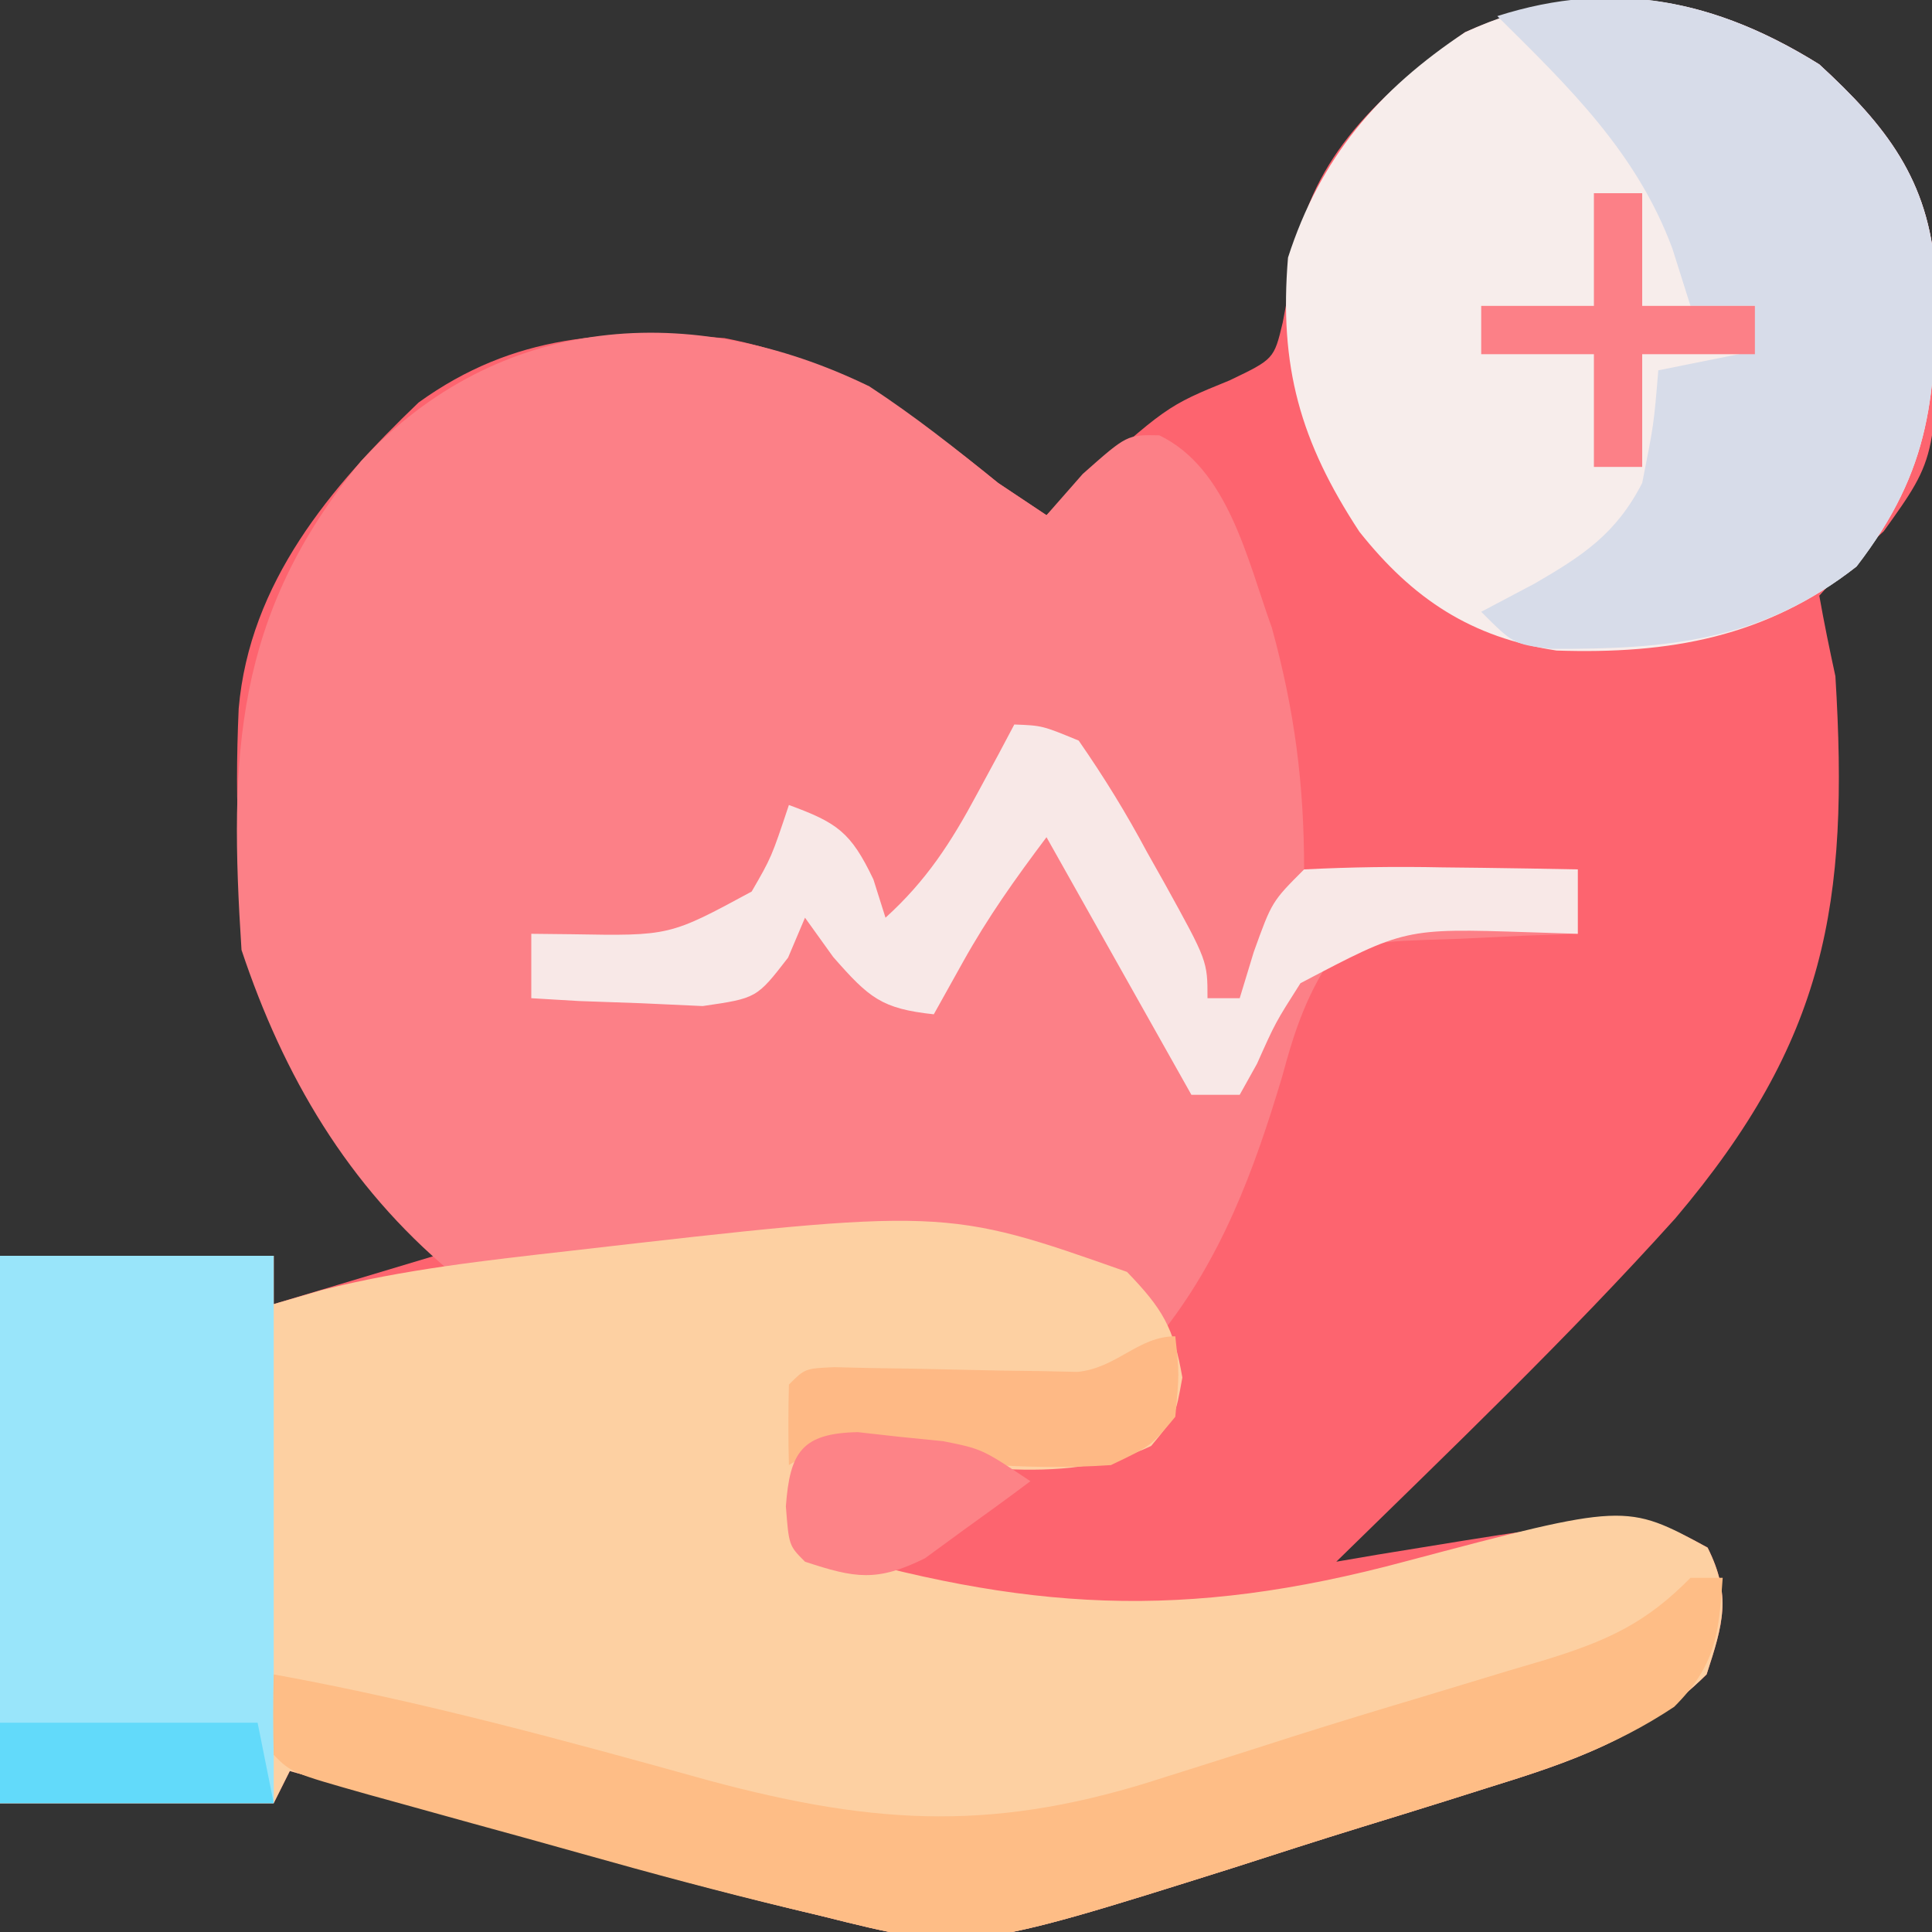 <?xml version="1.0" encoding="UTF-8"?>
<svg version="1.1" xmlns="http://www.w3.org/2000/svg" width="120" height="120">
<rect width="100%" height="100%" fill="#333333" stroke="none"/>
<path d="M0 0 C4.137 3.8 6.803 7.164 7.203 12.926 C7.361 24.319 7.361 24.319 4 29 C3.257 29.681 2.515 30.361 1.75 31.062 C1.173 31.702 0.595 32.341 0 33 C0.295 34.674 0.639 36.339 1 38 C1.866 52.146 0.426 60.614 -8.941 71.672 C-15.622 79.093 -22.868 86.018 -30 93 C-28.732 92.783 -28.732 92.783 -27.438 92.562 C-11.051 89.881 -11.051 89.881 -6.938 92.125 C-5.445 95.109 -5.982 96.881 -7 100 C-11.025 103.98 -15.358 105.421 -20.633 107.051 C-21.465 107.314 -22.298 107.577 -23.155 107.848 C-24.914 108.399 -26.674 108.944 -28.436 109.484 C-31.103 110.306 -33.758 111.16 -36.414 112.018 C-53.019 117.248 -53.019 117.248 -62 115 C-62.616 114.852 -63.231 114.704 -63.866 114.551 C-69.009 113.302 -74.097 111.884 -79.188 110.438 C-80.727 110.008 -82.267 109.579 -83.807 109.15 C-87.541 108.11 -91.271 107.058 -95 106 C-95.33 106.66 -95.66 107.32 -96 108 C-101.61 108 -107.22 108 -113 108 C-113 96.78 -113 85.56 -113 74 C-107.39 74 -101.78 74 -96 74 C-96 74.99 -96 75.98 -96 77 C-92.7 76.01 -89.4 75.02 -86 74 C-87.073 72.845 -88.145 71.69 -89.25 70.5 C-97.388 61.225 -98.704 52.008 -98.175 40.011 C-97.495 32.185 -92.493 26.258 -87 21 C-81.068 16.724 -75.129 16.433 -68 17 C-61.122 18.337 -56.355 21.651 -51 26 C-50.01 26.66 -49.02 27.32 -48 28 C-47.238 27.294 -47.238 27.294 -46.461 26.574 C-40.542 21.221 -40.542 21.221 -36.625 19.625 C-33.872 18.305 -33.872 18.305 -33.328 16.035 C-33.023 14.453 -32.739 12.867 -32.477 11.277 C-31.218 5.263 -26.795 1.452 -22 -2 C-14.147 -5.509 -7.147 -4.462 0 0 Z " fill="#FD646F" transform="translate(113,4)"/>
<path d="M0 0 C2.81 1.842 5.395 3.884 8 6 C8.99 6.66 9.98 7.32 11 8 C11.742 7.154 12.485 6.309 13.25 5.438 C16 3 16 3 18.008 3.039 C22.286 5.103 23.473 10.776 25 15 C26.407 20.129 27 24.666 27 30 C32.61 30 38.22 30 44 30 C44 31.32 44 32.64 44 34 C42.94 34.037 41.881 34.075 40.789 34.113 C39.401 34.179 38.013 34.245 36.625 34.312 C35.577 34.346 35.577 34.346 34.508 34.381 C32.227 34.47 32.227 34.47 29 35 C27.178 37.733 26.47 39.786 25.629 42.898 C23.884 48.73 21.844 54.236 18 59 C17.34 58.01 16.68 57.02 16 56 C4.014 52.037 -6.898 52.442 -19 55 C-22.625 55.688 -22.625 55.688 -26 55 C-32.394 49.646 -36.386 42.843 -39 35 C-39.775 22.979 -39.474 14.212 -31.562 4.625 C-23.058 -4.515 -11.065 -5.393 0 0 Z " fill="#FC8087" transform="translate(54,24)"/>
<path d="M0 0 C2.191 2.273 2.906 3.45 3.438 6.562 C3 9 3 9 1.5 10.812 C-4.104 13.475 -11.021 11.86 -16.996 11.121 C-17.657 11.081 -18.319 11.041 -19 11 C-20.296 12.066 -20.296 12.066 -20.062 14.562 C-20.042 15.367 -20.021 16.171 -20 17 C-6.319 21.075 3.52 21.691 17.328 17.973 C30.984 14.355 30.984 14.355 36.062 17.125 C37.555 20.109 37.018 21.881 36 25 C31.975 28.98 27.642 30.421 22.367 32.051 C21.118 32.445 21.118 32.445 19.845 32.848 C18.086 33.399 16.326 33.944 14.564 34.484 C11.897 35.306 9.242 36.16 6.586 37.018 C-10.019 42.248 -10.019 42.248 -19 40 C-19.616 39.852 -20.231 39.704 -20.866 39.551 C-26.009 38.302 -31.097 36.884 -36.188 35.438 C-37.727 35.008 -39.267 34.579 -40.807 34.15 C-44.541 33.11 -48.271 32.058 -52 31 C-52.33 31.66 -52.66 32.32 -53 33 C-58.61 33 -64.22 33 -70 33 C-70 21.78 -70 10.56 -70 -1 C-64.39 -1 -58.78 -1 -53 -1 C-53 -0.01 -53 0.98 -53 2 C-52.01 1.711 -51.02 1.423 -50 1.125 C-44.948 -0.156 -39.805 -0.716 -34.637 -1.302 C-11.297 -3.984 -11.297 -3.984 0 0 Z " fill="#FDD0A2" transform="translate(70,79)"/>
<path d="M0 0 C4.137 3.8 6.803 7.164 7.203 12.926 C7.307 20.43 6.986 25.129 2.312 31.188 C-3.312 35.596 -9.33 36.639 -16.32 36.406 C-21.624 35.602 -25.254 33.199 -28.566 29.027 C-32.242 23.426 -33.564 18.769 -33 12 C-31.012 5.81 -27.378 1.569 -22 -2 C-14.205 -5.573 -7.109 -4.438 0 0 Z " fill="#F7EDEB" transform="translate(113,4)"/>
<path d="M0 0 C4.137 3.8 6.803 7.164 7.203 12.926 C7.307 20.43 6.986 25.129 2.312 31.188 C-3.602 35.823 -9.415 36.331 -16.68 36.301 C-19 36 -19 36 -21 34 C-19.907 33.422 -18.814 32.845 -17.688 32.25 C-14.686 30.51 -12.625 29.16 -11 26 C-10.275 22.347 -10.275 22.347 -10 19 C-8.35 18.67 -6.7 18.34 -5 18 C-4.67 17.01 -4.34 16.02 -4 15 C-5.32 15 -6.64 15 -8 15 C-8.371 13.824 -8.742 12.649 -9.125 11.438 C-11.354 5.45 -15.539 1.421 -20 -3 C-12.71 -5.333 -6.35 -3.965 0 0 Z " fill="#D7DCE9" transform="translate(113,4)"/>
<path d="M0 0 C5.61 0 11.22 0 17 0 C17 11.22 17 22.44 17 34 C11.39 34 5.78 34 0 34 C0 22.78 0 11.56 0 0 Z " fill="#99E5FA" transform="translate(0,78)"/>
<path d="M0 0 C0.66 0 1.32 0 2 0 C1.758 3.555 1.552 5.448 -1.011 8.012 C-4.736 10.489 -8.382 11.737 -12.633 13.051 C-13.465 13.314 -14.298 13.577 -15.155 13.848 C-16.914 14.399 -18.674 14.944 -20.436 15.484 C-23.103 16.306 -25.758 17.16 -28.414 18.018 C-45 23.242 -45 23.242 -54 21 C-54.613 20.854 -55.227 20.709 -55.859 20.559 C-60.225 19.513 -64.553 18.353 -68.874 17.134 C-71.153 16.492 -73.435 15.864 -75.719 15.238 C-77.169 14.837 -78.62 14.434 -80.07 14.031 C-80.752 13.843 -81.435 13.654 -82.137 13.46 C-86.883 12.117 -86.883 12.117 -88 11 C-88.041 9.334 -88.043 7.666 -88 6 C-78.821 7.664 -69.883 10.11 -60.9 12.609 C-50.373 15.432 -42.961 15.754 -32.625 12.375 C-31.773 12.106 -30.921 11.838 -30.043 11.561 C-28.262 10.999 -26.483 10.432 -24.705 9.86 C-22.005 9.002 -19.296 8.181 -16.582 7.371 C-14.867 6.852 -13.152 6.332 -11.438 5.812 C-10.635 5.575 -9.832 5.338 -9.004 5.093 C-5.154 3.902 -2.788 2.832 0 0 Z " fill="#FEBD86" transform="translate(105,98)"/>
<path d="M0 0 C1.734 0.066 1.734 0.066 4 1 C5.598 3.306 6.935 5.481 8.25 7.938 C8.614 8.584 8.977 9.23 9.352 9.896 C12 14.691 12 14.691 12 17 C12.66 17 13.32 17 14 17 C14.289 16.051 14.578 15.102 14.875 14.125 C16 11 16 11 18 9 C20.909 8.855 23.72 8.814 26.625 8.875 C27.427 8.884 28.229 8.893 29.055 8.902 C31.037 8.926 33.018 8.962 35 9 C35 10.32 35 11.64 35 13 C33.987 12.968 32.974 12.936 31.93 12.902 C24.265 12.654 24.265 12.654 17.773 16.07 C16.216 18.515 16.216 18.515 15.078 21.066 C14.722 21.704 14.367 22.343 14 23 C13.01 23 12.02 23 11 23 C8.03 17.72 5.06 12.44 2 7 C0.028 9.629 -1.615 11.931 -3.188 14.75 C-3.786 15.822 -4.384 16.895 -5 18 C-8.255 17.651 -9.019 16.979 -11.25 14.438 C-11.828 13.633 -12.405 12.829 -13 12 C-13.347 12.819 -13.694 13.637 -14.051 14.48 C-16 17 -16 17 -19.355 17.488 C-21.252 17.401 -21.252 17.401 -23.188 17.312 C-24.46 17.267 -25.732 17.222 -27.043 17.176 C-28.019 17.118 -28.995 17.06 -30 17 C-30 15.68 -30 14.36 -30 13 C-29.18 13.009 -28.36 13.018 -27.516 13.027 C-21.41 13.134 -21.41 13.134 -16.312 10.375 C-15.083 8.249 -15.083 8.249 -14 5 C-11.007 6.098 -10.154 6.677 -8.75 9.625 C-8.502 10.409 -8.255 11.193 -8 12 C-5.459 9.697 -3.929 7.327 -2.312 4.312 C-1.876 3.504 -1.439 2.696 -0.988 1.863 C-0.662 1.248 -0.336 0.634 0 0 Z " fill="#F8E8E7" transform="translate(63,45)"/>
<path d="M0 0 C0.25 2.312 0.25 2.312 0 5 C-1.5 6.812 -1.5 6.812 -4 8 C-9.379 8.371 -14.557 7.791 -19.898 7.121 C-22.058 6.822 -22.058 6.822 -24 8 C-24.043 6.334 -24.041 4.666 -24 3 C-23 2 -23 2 -21.19 1.918 C-20.418 1.936 -19.647 1.954 -18.852 1.973 C-18.011 1.985 -17.171 1.997 -16.305 2.01 C-14.526 2.045 -12.747 2.084 -10.969 2.127 C-10.126 2.138 -9.283 2.149 -8.414 2.16 C-7.64 2.177 -6.866 2.194 -6.069 2.211 C-3.61 1.96 -2.301 0 0 0 Z " fill="#FEB985" transform="translate(73,83)"/>
<path d="M0 0 C0.99 0 1.98 0 3 0 C3 2.31 3 4.62 3 7 C5.31 7 7.62 7 10 7 C10 7.99 10 8.98 10 10 C7.69 10 5.38 10 3 10 C3 12.31 3 14.62 3 17 C2.01 17 1.02 17 0 17 C0 14.69 0 12.38 0 10 C-2.31 10 -4.62 10 -7 10 C-7 9.01 -7 8.02 -7 7 C-4.69 7 -2.38 7 0 7 C0 4.69 0 2.38 0 0 Z " fill="#FC8087" transform="translate(99,12)"/>
<path d="M0 0 C0.878 0.098 1.756 0.196 2.66 0.297 C3.535 0.385 4.411 0.472 5.312 0.562 C7.723 1.047 7.723 1.047 10.723 3.047 C9.34 4.086 7.941 5.103 6.535 6.109 C5.758 6.678 4.981 7.246 4.18 7.832 C1.186 9.312 -0.155 9.077 -3.277 8.047 C-4.277 7.047 -4.277 7.047 -4.465 4.609 C-4.218 1.241 -3.473 0.071 0 0 Z " fill="#FD8387" transform="translate(53.277,88.953)"/>
<path d="M0 0 C5.28 0 10.56 0 16 0 C16.33 1.65 16.66 3.3 17 5 C11.39 5 5.78 5 0 5 C0 3.35 0 1.7 0 0 Z " fill="#62DAFA" transform="translate(0,107)"/>
</svg>
